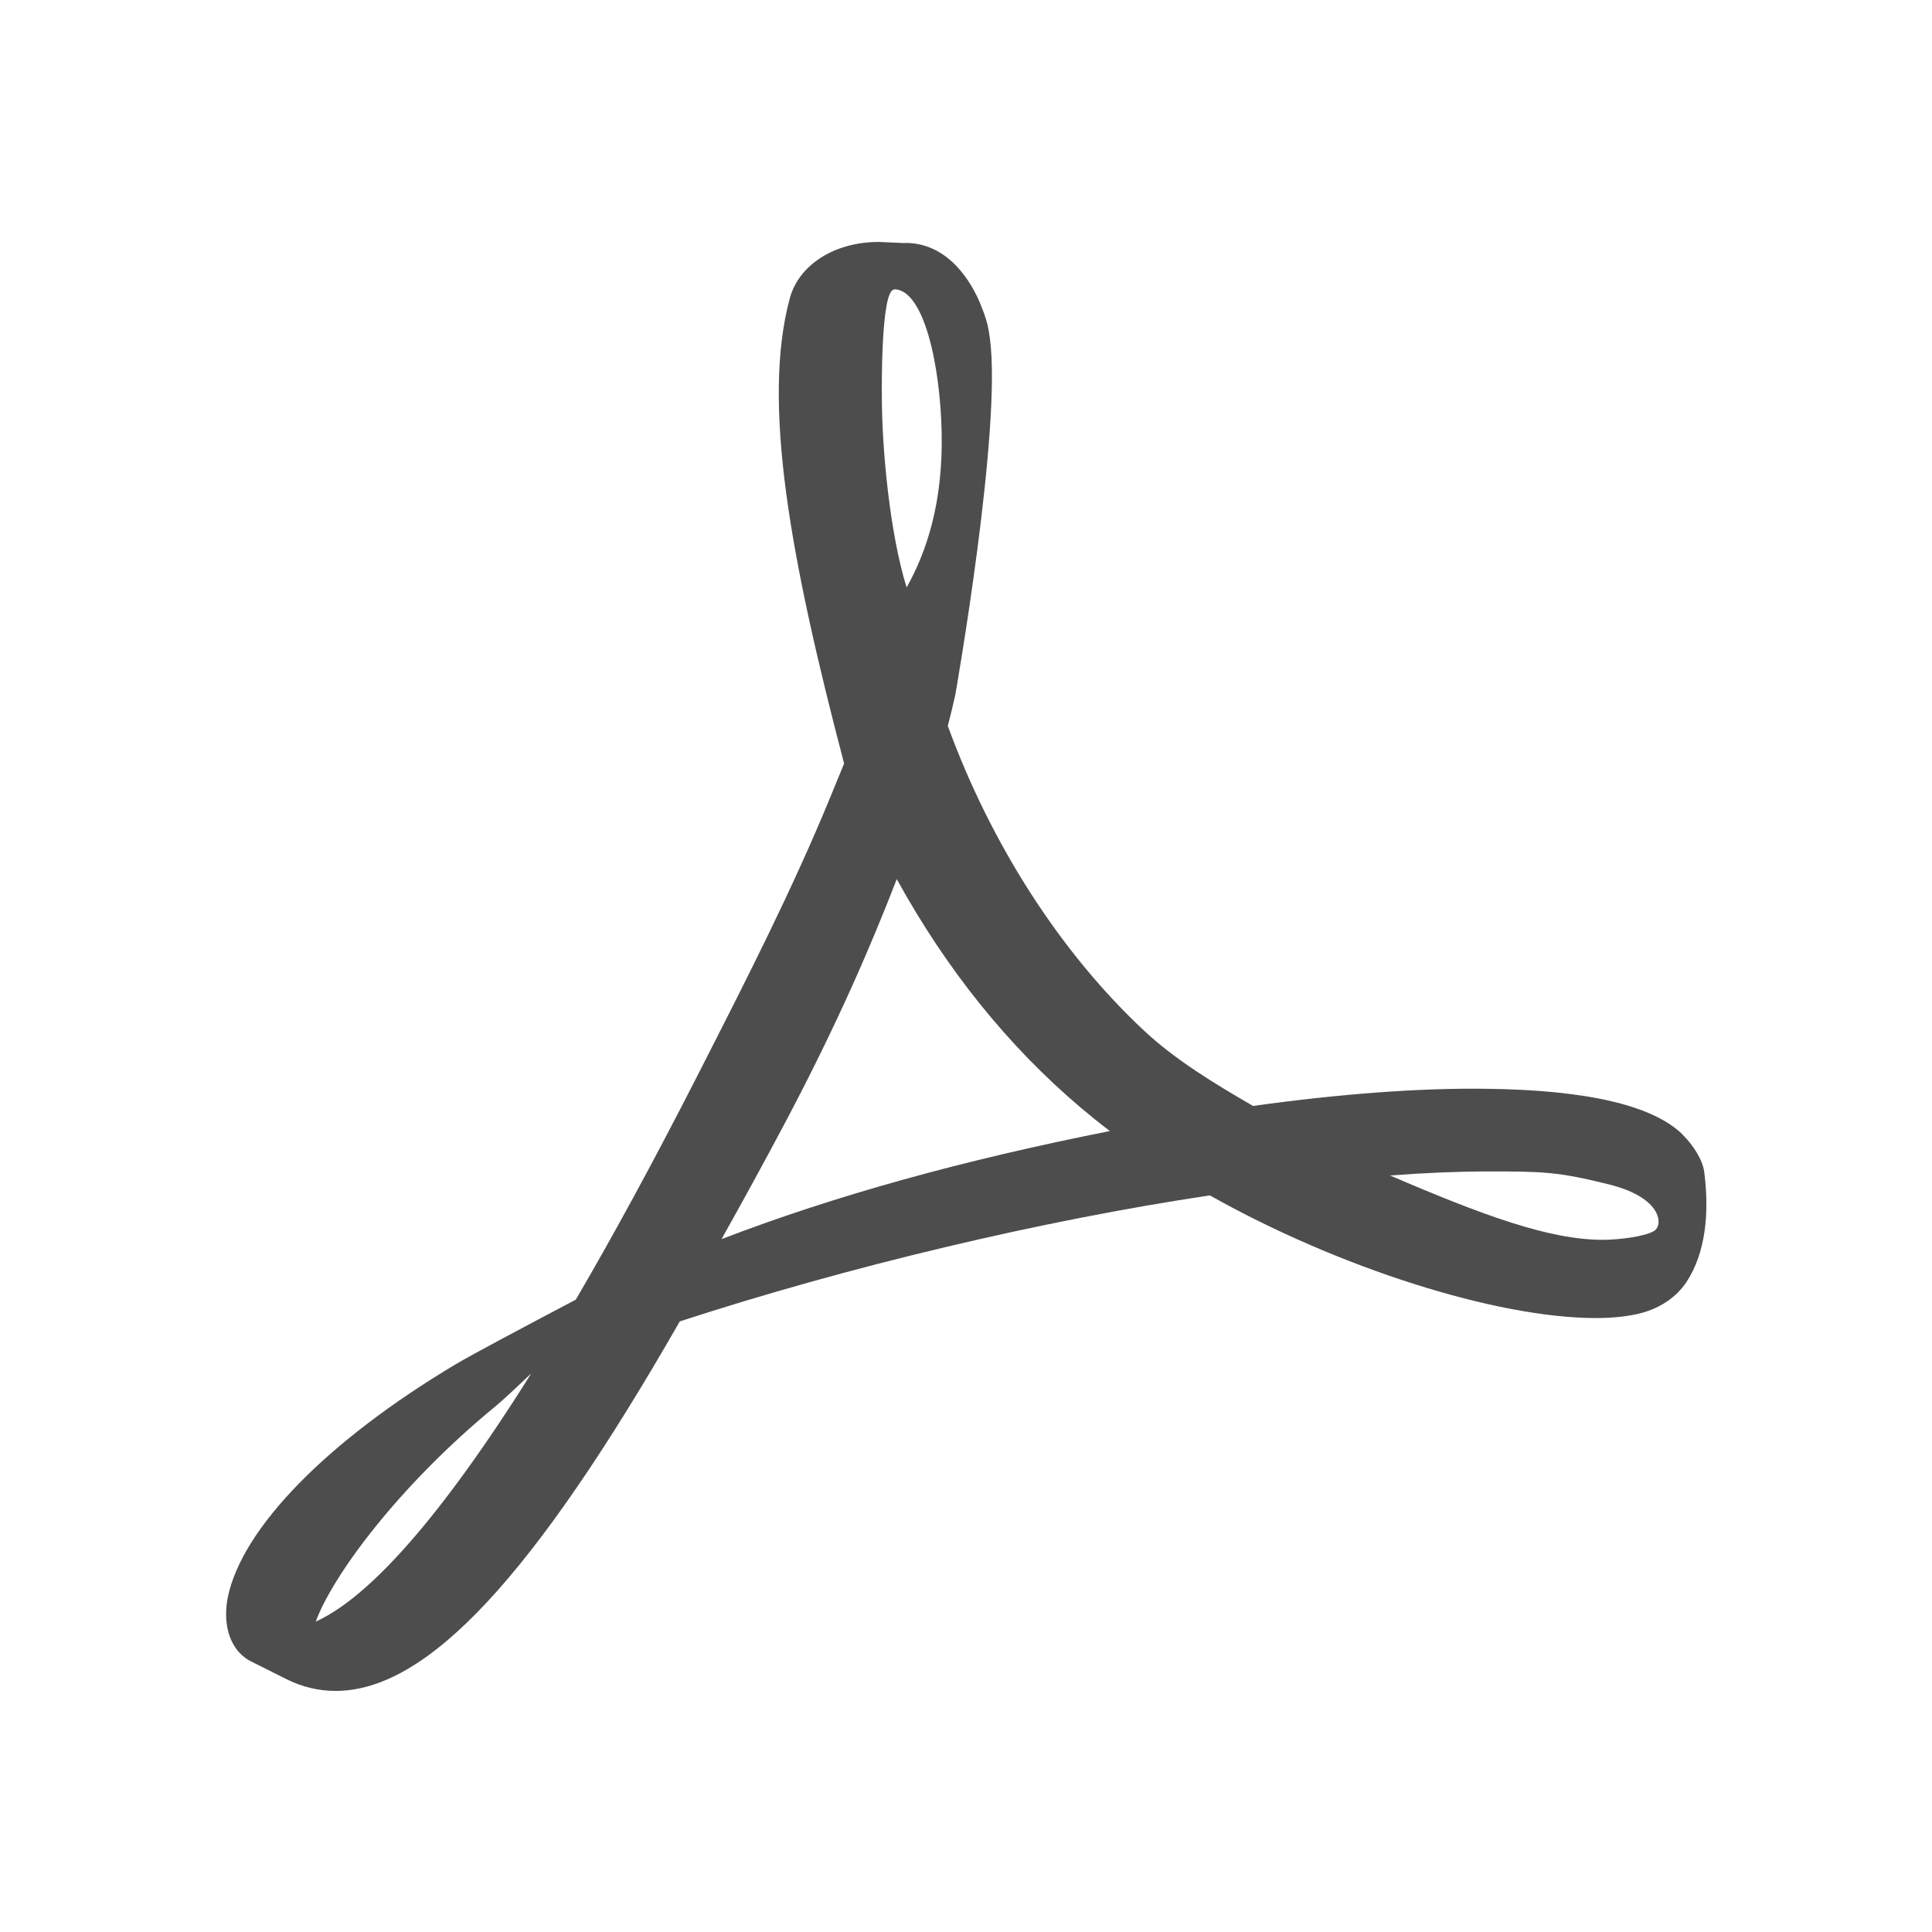<?xml version="1.0" encoding="UTF-8"?>
<!DOCTYPE svg PUBLIC "-//W3C//DTD SVG 1.1//EN" "http://www.w3.org/Graphics/SVG/1.1/DTD/svg11.dtd">
<svg viewBox="0 0 16 16" xmlns="http://www.w3.org/2000/svg">
 <path transform="matrix(.793 0 0 .793 -40.4 -804.8)" d="m68.52 1026.73c-.309-.304-.995-.466-2.038-.479-.706-.011-1.556.054-2.45.179-.4-.231-.813-.482-1.137-.785-.871-.813-1.598-1.943-2.051-3.184.03-.116.055-.218.078-.322 0 0 .491-2.787.361-3.729-.018-.129-.029-.167-.064-.267l-.043-.109c-.133-.308-.395-.634-.805-.616l-.241-.011h-.007c-.458 0-.83.234-.928.584-.298 1.097.009 2.738.566 4.863l-.142.346c-.398.971-.898 1.949-1.338 2.812l-.057.112c-.463.907-.884 1.677-1.265 2.329l-.394.208c-.029.015-.703.372-.861.467-1.342.801-2.231 1.711-2.379 2.433-.047.23-.012.525.227.662l.381.191c.165.083.339.125.518.125.956 0 2.066-1.191 3.594-3.859 1.765-.575 3.774-1.052 5.536-1.316 1.342.756 2.993 1.281 4.03 1.281.185 0 .344-.018.474-.052.2-.053.368-.167.471-.321.202-.304.243-.723.188-1.152-.016-.127-.118-.285-.228-.392zm-14.277 5.086c.174-.477.864-1.419 1.884-2.255.064-.052.222-.2.367-.338-1.067 1.701-1.781 2.38-2.251 2.592m6.04-13.914c.307 0 .482.775.497 1.501.014.726-.155 1.236-.366 1.613-.174-.558-.259-1.438-.259-2.01 0 0-.013-1.1.128-1.1m-1.802 9.916c.214-.383.437-.787.664-1.216.555-1.049.905-1.87 1.166-2.544.519.944 1.165 1.747 1.925 2.39.095.08.195.161.301.241-1.545.306-2.88.677-4.056 1.129m9.74-.086c-.094.058-.364.093-.537.093-.56 0-1.252-.256-2.222-.672.373-.028.715-.042 1.021-.042.561 0 .727 0 1.276.138.549.14.556.424.462.483" fill="#4d4d4d"/>
</svg>
